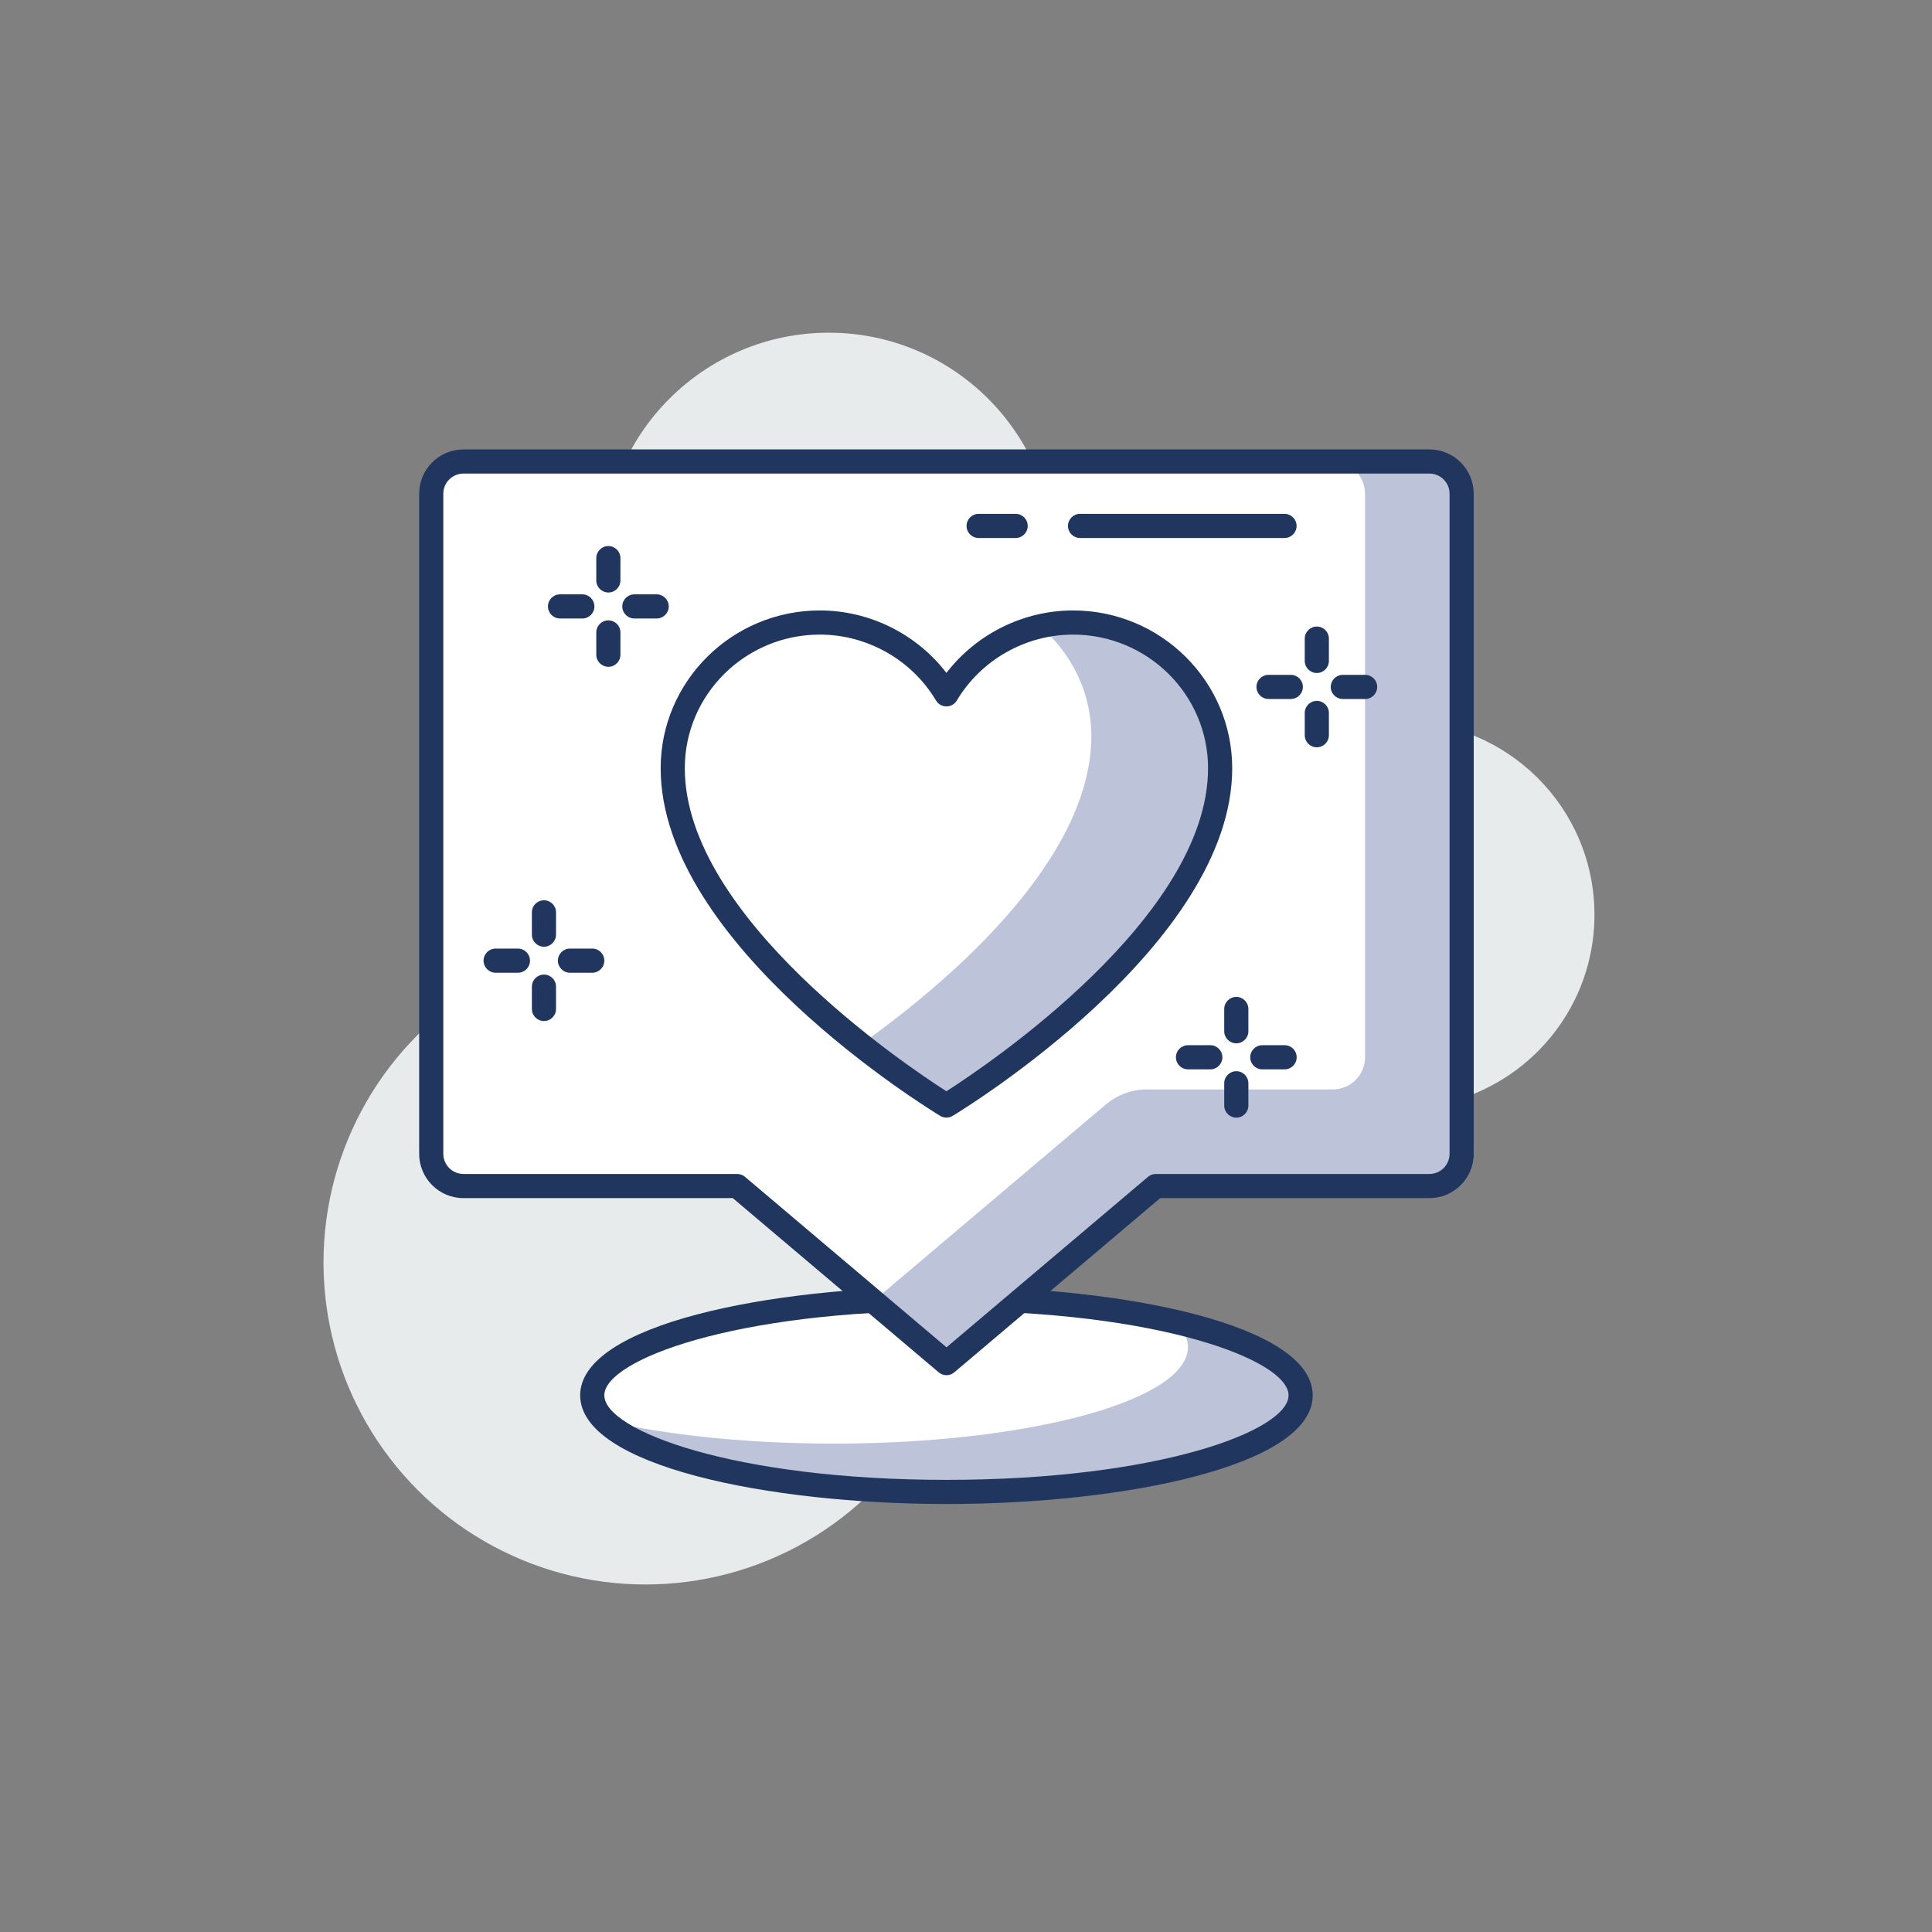 <?xml version="1.0" encoding="utf-8"?>
<!-- Generator: Adobe Illustrator 24.3.0, SVG Export Plug-In . SVG Version: 6.00 Build 0)  -->
<svg version="1.1" id="Layer_1" xmlns="http://www.w3.org/2000/svg" xmlns:xlink="http://www.w3.org/1999/xlink" x="0px" y="0px"
	 viewBox="0 0 120 120" enable-background="new 0 0 120 120" xml:space="preserve">
<rect x="0" y="0" width="120" height="120" fill="#808080" stroke="none"/>
<g>
	<circle fill="#E8EBEC" cx="51.477" cy="34.665" r="14"/>
	<circle fill="#E8EBEC" cx="87.034" cy="56.816" r="12"/>
	<circle fill="#E8EBEC" cx="40.093" cy="78.415" r="20"/>
	<g>
		<ellipse fill="#FFFFFF" cx="58.785" cy="86.666" rx="22" ry="6"/>
		<path fill="#BDC3D8" d="M73.014,82.092c0.499,0.502,0.771,1.029,0.771,1.574c0,3.313-9.851,6-22,6
			c-5.428,0-10.393-0.537-14.229-1.426c2.536,2.55,11.077,4.426,21.229,4.426c12.15,0,22-2.686,22-6
			C80.785,84.833,77.766,83.193,73.014,82.092z"/>
		<path fill="#21365F" d="M58.785,93.417c-11.028,0-22.75-2.365-22.75-6.75c0-4.385,11.722-6.75,22.75-6.75s22.75,2.365,22.75,6.75
			C81.535,91.052,69.813,93.417,58.785,93.417z M58.785,81.417c-13.166,0-21.25,3.058-21.25,5.25c0,2.192,8.084,5.25,21.25,5.25
			s21.25-3.058,21.25-5.25C80.035,84.475,71.951,81.417,58.785,81.417z"/>
		<path fill="#BDC3D8" d="M88.785,28.665h-60c-1.104,0-2,0.896-2,2v41.002c0,1.104,0.896,2,2,2h17.004l13,10.999l13-10.999h16.996
			c1.104,0,2-0.896,2-2V30.665C90.785,29.561,89.889,28.665,88.785,28.665z"/>
		<path fill="#FFFFFF" d="M82.785,28.665h-54c-1.104,0-2,0.896-2,2v41.002c0,1.104,0.896,2,2,2h17.004l8.454,7.152l14.427-12.207
			c0.723-0.611,1.638-0.946,2.584-0.946h11.531c1.104,0,2-0.896,2-2V30.665C84.785,29.561,83.889,28.665,82.785,28.665z"/>
		<path fill="#21365F" d="M58.788,85.416c-0.172,0-0.345-0.06-0.484-0.178l-12.79-10.821H28.785c-1.517,0-2.75-1.233-2.75-2.75
			V30.665c0-1.517,1.233-2.75,2.75-2.75h60c1.517,0,2.75,1.233,2.75,2.75v41.002c0,1.517-1.233,2.75-2.75,2.75H72.063l-12.79,10.821
			C59.133,85.357,58.96,85.416,58.788,85.416z M28.785,29.415c-0.689,0-1.25,0.561-1.25,1.25v41.002c0,0.689,0.561,1.25,1.25,1.25
			h17.004c0.178,0,0.349,0.062,0.484,0.178l12.516,10.589l12.516-10.589c0.136-0.115,0.307-0.178,0.484-0.178h16.996
			c0.689,0,1.25-0.561,1.25-1.25V30.665c0-0.689-0.561-1.25-1.25-1.25H28.785z"/>
		<path fill="#FFFFFF" d="M75.785,47.717c0-4.998-4.091-9.051-9.136-9.051c-3.352,0-6.273,1.795-7.863,4.46
			c-1.59-2.665-4.512-4.46-7.864-4.46c-5.046,0-9.137,4.053-9.137,9.051c0,10.663,17.001,20.949,17.001,20.949
			S75.785,58.38,75.785,47.717z"/>
		<path fill="#BDC3D8" d="M66.649,38.666c-0.703,0-1.381,0.096-2.037,0.245c1.928,1.659,3.173,4.076,3.173,6.805
			c0,7.992-9.549,15.771-14.333,19.168c2.966,2.349,5.334,3.782,5.334,3.782s16.999-10.287,16.999-20.949
			C75.785,42.719,71.694,38.666,66.649,38.666z"/>
		<path fill="#21365F" d="M58.785,69.416c-0.135,0-0.269-0.036-0.389-0.108c-0.709-0.429-17.361-10.631-17.361-21.591
			c0-5.404,4.436-9.801,9.887-9.801c3.088,0,6.007,1.462,7.863,3.878c1.858-2.416,4.778-3.878,7.864-3.878
			c5.451,0,9.886,4.396,9.886,9.801c0,10.96-16.652,21.162-17.361,21.591C59.053,69.38,58.919,69.416,58.785,69.416z M50.921,39.416
			c-4.624,0-8.387,3.724-8.387,8.301c0,9.247,13.744,18.461,16.25,20.063c2.506-1.604,16.25-10.823,16.25-20.063
			c0-4.577-3.762-8.301-8.386-8.301c-2.946,0-5.713,1.569-7.22,4.096c-0.136,0.227-0.381,0.365-0.645,0.365l0,0
			c-0.265,0-0.509-0.139-0.645-0.366C56.635,40.986,53.869,39.416,50.921,39.416z"/>
		<path fill="#21365F" d="M40.786,38.416h-1.385c-0.414,0-0.75-0.336-0.75-0.75s0.336-0.75,0.75-0.75h1.385
			c0.414,0,0.75,0.336,0.75,0.75S41.2,38.416,40.786,38.416z"/>
		<path fill="#21365F" d="M36.17,38.416h-1.385c-0.414,0-0.75-0.336-0.75-0.75s0.336-0.75,0.75-0.75h1.385
			c0.414,0,0.75,0.336,0.75,0.75S36.584,38.416,36.17,38.416z"/>
		<path fill="#21365F" d="M37.786,41.416c-0.414,0-0.75-0.336-0.75-0.75v-1.385c0-0.414,0.336-0.75,0.75-0.75
			c0.414,0,0.75,0.336,0.75,0.75v1.385C38.536,41.08,38.2,41.416,37.786,41.416z"/>
		<path fill="#21365F" d="M37.786,36.801c-0.414,0-0.75-0.336-0.75-0.75v-1.385c0-0.414,0.336-0.75,0.75-0.75
			c0.414,0,0.75,0.336,0.75,0.75v1.385C38.536,36.465,38.2,36.801,37.786,36.801z"/>
		<path fill="#21365F" d="M36.786,60.418h-1.385c-0.414,0-0.75-0.336-0.75-0.75c0-0.414,0.336-0.75,0.75-0.75h1.385
			c0.414,0,0.75,0.336,0.75,0.75C37.536,60.082,37.2,60.418,36.786,60.418z"/>
		<path fill="#21365F" d="M32.169,60.418h-1.384c-0.414,0-0.75-0.336-0.75-0.75c0-0.414,0.336-0.75,0.75-0.75h1.384
			c0.414,0,0.75,0.336,0.75,0.75C32.919,60.082,32.583,60.418,32.169,60.418z"/>
		<path fill="#21365F" d="M33.786,63.418c-0.414,0-0.75-0.336-0.75-0.75v-1.385c0-0.414,0.336-0.75,0.75-0.75
			c0.414,0,0.75,0.336,0.75,0.75v1.385C34.536,63.082,34.2,63.418,33.786,63.418z"/>
		<path fill="#21365F" d="M33.786,58.803c-0.414,0-0.75-0.336-0.75-0.75v-1.385c0-0.414,0.336-0.75,0.75-0.75
			c0.414,0,0.75,0.336,0.75,0.75v1.385C34.536,58.467,34.2,58.803,33.786,58.803z"/>
		<path fill="#21365F" d="M79.789,66.419h-1.385c-0.414,0-0.75-0.336-0.75-0.75c0-0.414,0.336-0.75,0.75-0.75h1.385
			c0.414,0,0.75,0.336,0.75,0.75C80.539,66.083,80.203,66.419,79.789,66.419z"/>
		<path fill="#21365F" d="M75.174,66.419h-1.385c-0.414,0-0.75-0.336-0.75-0.75c0-0.414,0.336-0.75,0.75-0.75h1.385
			c0.414,0,0.75,0.336,0.75,0.75C75.924,66.083,75.588,66.419,75.174,66.419z"/>
		<path fill="#21365F" d="M76.789,69.419c-0.414,0-0.75-0.336-0.75-0.75v-1.385c0-0.414,0.336-0.75,0.75-0.75
			c0.414,0,0.75,0.336,0.75,0.75v1.385C77.539,69.083,77.203,69.419,76.789,69.419z"/>
		<path fill="#21365F" d="M76.789,64.803c-0.414,0-0.75-0.336-0.75-0.75v-1.384c0-0.414,0.336-0.75,0.75-0.75
			c0.414,0,0.75,0.336,0.75,0.75v1.384C77.539,64.467,77.203,64.803,76.789,64.803z"/>
		<path fill="#21365F" d="M84.79,43.416h-1.385c-0.414,0-0.75-0.336-0.75-0.75s0.336-0.75,0.75-0.75h1.385
			c0.414,0,0.75,0.336,0.75,0.75S85.204,43.416,84.79,43.416z"/>
		<path fill="#21365F" d="M80.174,43.416H78.79c-0.414,0-0.75-0.336-0.75-0.75s0.336-0.75,0.75-0.75h1.384
			c0.414,0,0.75,0.336,0.75,0.75S80.588,43.416,80.174,43.416z"/>
		<path fill="#21365F" d="M81.79,46.416c-0.414,0-0.75-0.336-0.75-0.75v-1.384c0-0.414,0.336-0.75,0.75-0.75
			c0.414,0,0.75,0.336,0.75,0.75v1.384C82.54,46.08,82.204,46.416,81.79,46.416z"/>
		<path fill="#21365F" d="M81.79,41.801c-0.414,0-0.75-0.336-0.75-0.75v-1.385c0-0.414,0.336-0.75,0.75-0.75
			c0.414,0,0.75,0.336,0.75,0.75v1.385C82.54,41.465,82.204,41.801,81.79,41.801z"/>
		<path fill="#21365F" d="M79.784,33.416H67.084c-0.414,0-0.75-0.336-0.75-0.75s0.336-0.75,0.75-0.75h12.699
			c0.414,0,0.75,0.336,0.75,0.75S80.198,33.416,79.784,33.416z"/>
		<path fill="#21365F" d="M63.084,33.416h-2.3c-0.414,0-0.75-0.336-0.75-0.75s0.336-0.75,0.75-0.75h2.3
			c0.414,0,0.75,0.336,0.75,0.75S63.498,33.416,63.084,33.416z"/>
	</g>
</g>
</svg>

